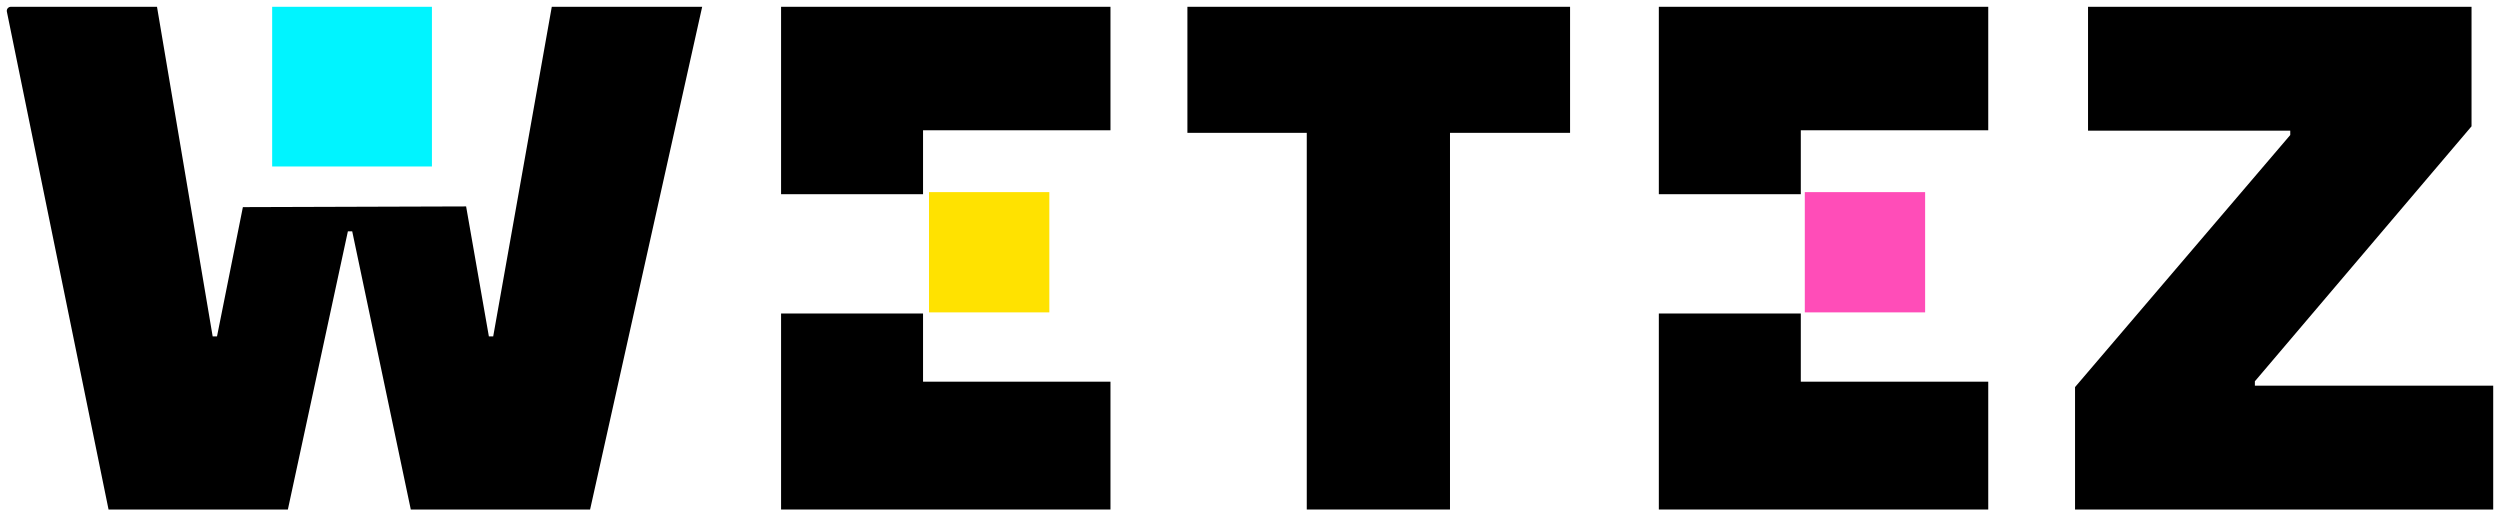 <svg xmlns="http://www.w3.org/2000/svg" width="184" height="38" fill="none" viewBox="0 0 184 38"><path fill="#000" fill-rule="evenodd" d="M183.5 37.5V28.383H165.959V28.063L181.905 9.297V0.5H153.679V9.617H168.563V9.937L152.723 28.49V37.5H183.5Z" clip-rule="evenodd"/><path fill="#000" fill-rule="evenodd" d="M146.335 37.5V28.092H132.539V23.074H122.09V14.293H132.539V9.588H146.335V0.5H122.09V37.5H146.335Z" clip-rule="evenodd"/><rect width="8.856" height="8.851" x="132.833" y="14.14" fill="#FF4DB8"/><path fill="#000" fill-rule="evenodd" d="M106.719 37.5V9.777H115.557V0.5H87.393V9.777H96.178V37.5H106.719Z" clip-rule="evenodd"/><path fill="#000" fill-rule="evenodd" d="M81.731 37.5V28.092H67.936V23.074H57.487V14.293H67.936V9.588H81.731V0.5H57.487V37.5H81.731Z" clip-rule="evenodd"/><path fill="#000" d="M21.187 37.5L25.604 17.027H25.923L30.234 37.5H43.431L51.68 0.5H40.611L36.3 24.758H35.981L34.306 15.193L17.876 15.244L15.972 24.758H15.652L11.555 0.5H0.8C0.61 0.5 0.468 0.674 0.506 0.86L7.989 37.5H21.187Z"/><rect width="11.759" height="11.753" x="20.031" y=".5" fill="#00F4FF"/><rect width="8.856" height="8.851" x="68.375" y="14.14" fill="#FFE200"/></svg>